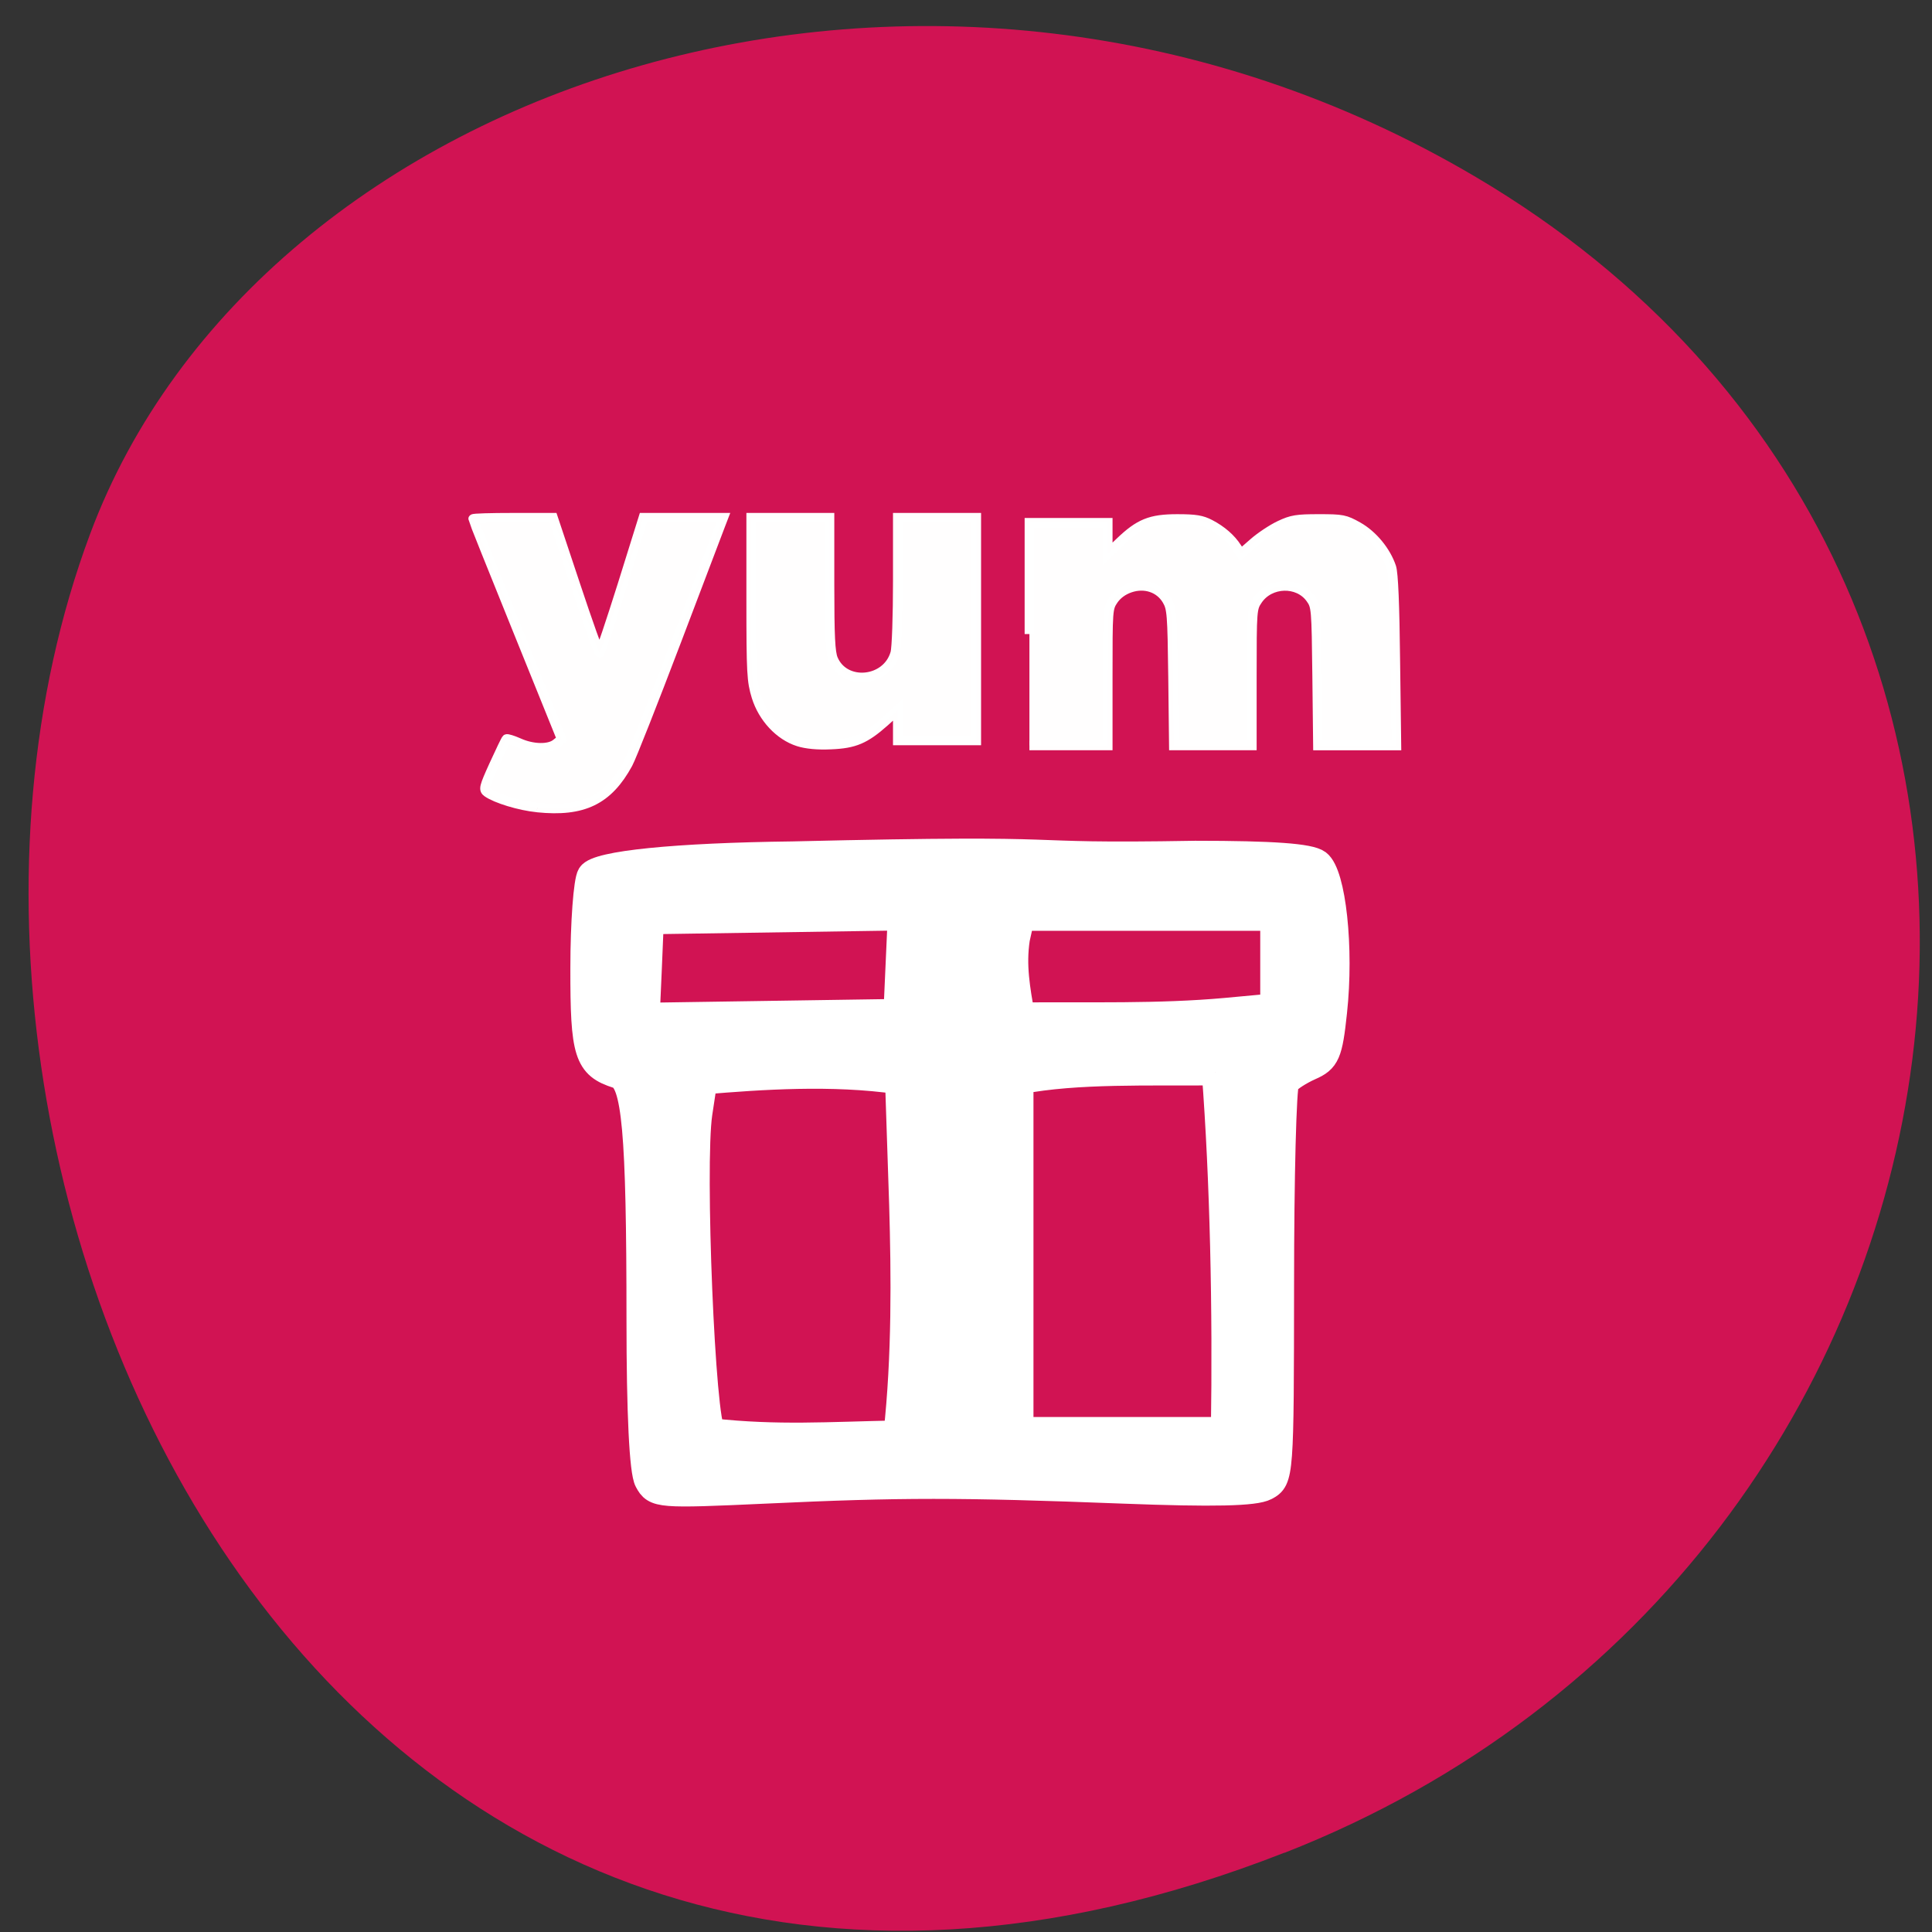 <svg xmlns="http://www.w3.org/2000/svg" viewBox="0 0 48 48"><rect x="0" y="0" width="48" height="48" fill="#333333" stroke="none"/><path d="m 31.91 46.03 c -23.582 9.238 -35.684 -16.648 -29.672 -32.762 c 4.195 -11.25 20.918 -16.855 34.434 -8.867 c 17.06 10.08 13.43 34.508 -4.762 41.633" fill="#d11353"/><g fill="#fff" stroke="#fff" transform="scale(0.188)"><path d="m 85.6 195.69 c -0.667 -1.208 -1.042 -8.979 -1.042 -21.23 c 0 -24.917 -0.604 -31.646 -2.917 -32.375 c -4.02 -1.271 -4.521 -2.854 -4.5 -14.188 c 0 -5.958 0.417 -11.479 0.896 -12.229 c 0.917 -1.479 11.25 -2.521 26.771 -2.708 c 41.25 -0.979 26.583 0.375 53.15 -0.083 c 10.271 0 15.1 0.354 16.188 1.167 c 1.958 1.479 3.02 11.25 2.104 19.687 c -0.583 5.521 -0.938 6.313 -3.146 7.271 c -1.354 0.604 -2.771 1.521 -3.167 2.042 c -0.375 0.521 -0.688 12.521 -0.688 26.688 c -0.021 25.333 -0.042 25.75 -2 26.792 c -1.417 0.75 -6.854 0.875 -18.833 0.417 c -21.625 -0.833 -29.396 -0.833 -47.23 0 c -14.1 0.646 -14.604 0.604 -15.583 -1.25 m 33.667 -36.5 l -0.542 -16.354 c -8.729 -1.271 -18.25 -0.604 -25.708 0.021 l -0.646 4.271 c -1.021 6.875 0.396 41.21 1.75 42.08 c 8.625 0.938 15.271 0.458 24.396 0.271 c 1.125 -10.188 1.021 -21.04 0.75 -30.29 m 41.31 -17.521 c -8.583 0.083 -18.271 -0.292 -25.771 1.167 v 46.19 c 9 0 17.979 0 26.979 0 c 0.25 -15.917 -0.125 -33.21 -1.208 -47.35 m -41.5 -20.479 c -11.04 0.167 -22.08 0.333 -33.12 0.5 c -0.167 4.208 -0.354 8.396 -0.542 12.583 c 11.04 -0.167 22.08 -0.333 33.1 -0.5 c 0.188 -4.188 0.375 -8.396 0.563 -12.583 m 42.938 12.438 l 6.292 -0.583 c 0 -3.938 0 -7.875 0 -11.812 c -11.125 0 -22.23 0 -33.35 0 l -0.625 2.813 c -0.542 3.583 0.042 6.667 0.646 10.187 c 9 -0.083 18.06 0.208 27.04 -0.604" stroke-width="3.532"/><g stroke-opacity="0.996" fill-opacity="0.996" stroke-width="1.263"><path d="m 71 106.71 c -2.333 -0.229 -5.458 -1.188 -6.604 -2 c -0.521 -0.375 -0.458 -0.667 0.896 -3.646 c 0.813 -1.771 1.542 -3.313 1.646 -3.396 c 0.083 -0.083 0.813 0.146 1.625 0.5 c 1.833 0.833 4 0.875 4.938 0.104 l 0.729 -0.583 l -5.854 -14.479 c -3.229 -7.958 -5.854 -14.542 -5.854 -14.625 c 0 -0.104 2.375 -0.167 5.271 -0.167 h 5.292 l 2.979 8.938 c 1.625 4.896 3.063 8.917 3.167 8.917 c 0.104 0 1.458 -4.02 3 -8.917 l 2.792 -8.938 h 10.563 l -0.354 0.917 c -0.188 0.5 -2.833 7.458 -5.875 15.458 c -3.042 8 -5.896 15.25 -6.375 16.13 c -2.625 4.813 -5.917 6.417 -11.979 5.792"/><path d="m 105.5 98 c -2.479 -0.792 -4.667 -3.125 -5.542 -5.938 c -0.625 -2.063 -0.688 -3.02 -0.688 -12.938 v -10.708 h 10.354 v 8.771 c 0 6.896 0.104 9.02 0.479 9.917 c 1.521 3.604 7.125 3.063 8.208 -0.813 c 0.188 -0.646 0.333 -4.938 0.333 -9.521 v -8.354 h 10.375 v 29.438 h -10.375 v -4.04 l -1.729 1.563 c -2.604 2.313 -4 2.896 -7.125 3.02 c -1.75 0.083 -3.229 -0.063 -4.292 -0.396"/><path d="m 136.04 83.79 v -14.708 h 10.354 v 4.104 l 1.583 -1.521 c 2.583 -2.479 4.063 -3.083 7.604 -3.083 c 2.438 0 3.25 0.146 4.333 0.708 c 1.521 0.792 2.771 1.875 3.542 3.083 l 0.542 0.813 l 1.646 -1.438 c 0.896 -0.792 2.458 -1.833 3.479 -2.313 c 1.583 -0.75 2.25 -0.854 5.167 -0.854 c 3.125 0 3.458 0.063 5.167 1.021 c 1.958 1.104 3.708 3.229 4.417 5.354 c 0.271 0.833 0.438 4.938 0.521 12.396 l 0.146 11.167 h -10.375 l -0.104 -9.188 c -0.104 -8.958 -0.125 -9.208 -0.875 -10.25 c -1.646 -2.292 -5.375 -2.167 -6.979 0.208 c -0.75 1.104 -0.771 1.313 -0.771 10.167 v 9.06 h -10.313 l -0.104 -9.02 c -0.104 -8.375 -0.167 -9.104 -0.792 -10.167 c -0.979 -1.667 -2.958 -2.313 -4.896 -1.646 c -0.917 0.313 -1.688 0.875 -2.188 1.604 c -0.75 1.104 -0.75 1.313 -0.75 10.167 v 9.06 h -10.354"/></g></g></svg>